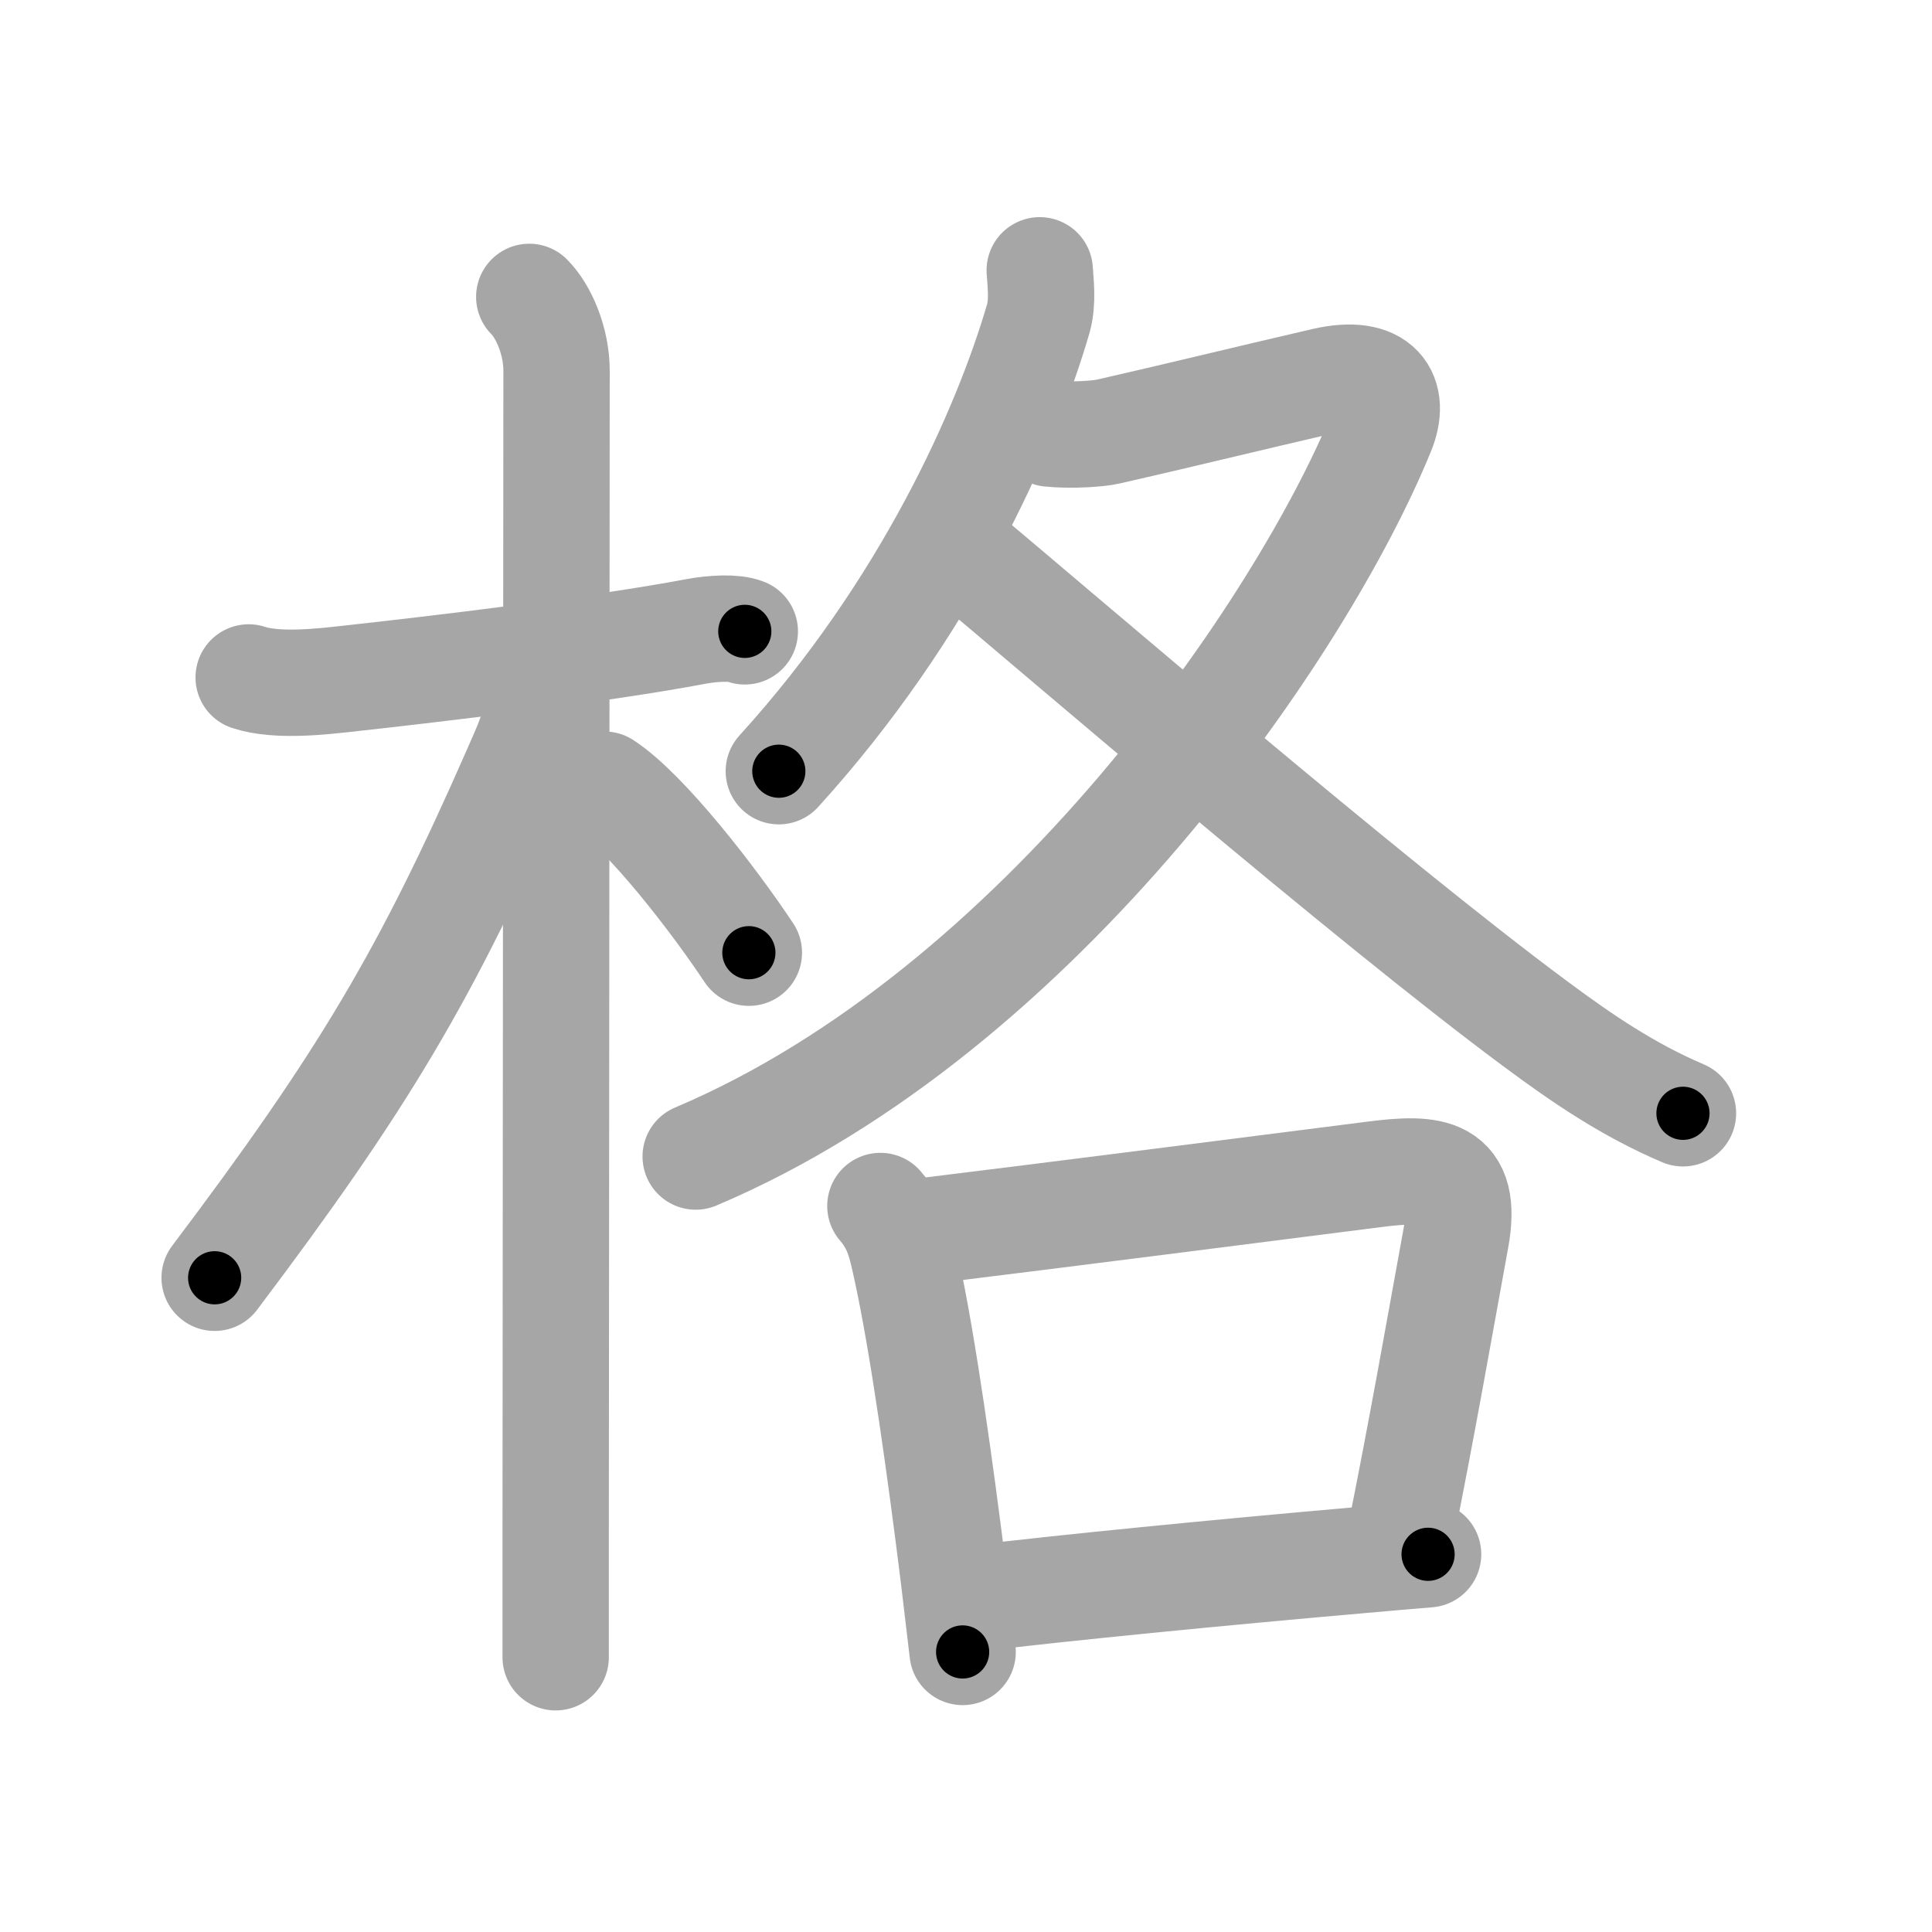 <svg xmlns="http://www.w3.org/2000/svg" viewBox="0 0 109 109" id="683c"><g fill="none" stroke="#a6a6a6" stroke-width="6" stroke-linecap="round" stroke-linejoin="round"><g><g><path d="M14.03,38.22c1.6,0.53,4.15,0.23,5.6,0.07c5.08-0.56,14.29-1.65,19.66-2.67c0.92-0.17,2.15-0.24,2.73,0" /><path d="M29.86,16.75c0.82,0.82,1.54,2.5,1.54,4.17c0,0.8-0.04,47.23-0.05,65.7c0,3.37,0,5.81,0,6.88" /><path d="M30.44,39.03c0,1.59-0.82,3.24-1.32,4.4c-5.07,11.55-8.58,17.48-17.01,28.66" /><path d="M34.1,44.27c2.34,1.53,6.18,6.51,8.15,9.48" /></g><g p4:phon="各" xmlns:p4="http://kanjivg.tagaini.net"><g><path d="M58.66,15.25c0.04,0.68,0.19,1.77-0.08,2.72c-1.83,6.28-6.33,16.4-14.64,25.54" /><path d="M59.22,24.46c1.2,0.13,2.79,0.01,3.3-0.11c3.74-0.85,7.57-1.79,12.18-2.86c3.17-0.73,4.07,0.84,3.26,2.83C73.52,35.25,58.75,57,39.25,65.25" /><path d="M54.27,31.17c5.53,4.63,22.97,19.64,32.35,26.59c2.72,2.02,5.26,3.74,8.33,5.05" /></g><g><path d="M49.67,68.04c0.98,1.14,1.17,2.17,1.48,3.58c0.93,4.27,1.91,11.33,2.66,17.37c0.18,1.48,0.35,2.91,0.5,4.21" /><path d="M51.99,69.48c7.66-0.94,19.47-2.45,25.51-3.22c3.32-0.43,5.36-0.29,4.63,3.64c-0.88,4.81-1.9,10.67-3.16,16.91" /><path d="M55.23,90.16c4.37-0.54,13.7-1.46,21.51-2.14c1.33-0.12,2.62-0.23,3.83-0.33" /></g></g></g></g><g fill="none" stroke="#000" stroke-width="3" stroke-linecap="round" stroke-linejoin="round"><path d="M14.03,38.22c1.6,0.53,4.15,0.23,5.6,0.07c5.08-0.56,14.29-1.65,19.66-2.67c0.92-0.17,2.15-0.24,2.73,0" stroke-dasharray="28.24" stroke-dashoffset="28.24"><animate attributeName="stroke-dashoffset" values="28.24;28.24;0" dur="0.282s" fill="freeze" begin="0s;683c.click" /></path><path d="M29.86,16.75c0.82,0.82,1.54,2.5,1.54,4.17c0,0.8-0.04,47.23-0.05,65.7c0,3.37,0,5.81,0,6.88" stroke-dasharray="77.126" stroke-dashoffset="77.126"><animate attributeName="stroke-dashoffset" values="77.126" fill="freeze" begin="683c.click" /><animate attributeName="stroke-dashoffset" values="77.126;77.126;0" keyTimes="0;0.327;1" dur="0.862s" fill="freeze" begin="0s;683c.click" /></path><path d="M30.44,39.03c0,1.59-0.82,3.24-1.32,4.4c-5.07,11.55-8.58,17.48-17.01,28.66" stroke-dasharray="38.056" stroke-dashoffset="38.056"><animate attributeName="stroke-dashoffset" values="38.056" fill="freeze" begin="683c.click" /><animate attributeName="stroke-dashoffset" values="38.056;38.056;0" keyTimes="0;0.693;1" dur="1.243s" fill="freeze" begin="0s;683c.click" /></path><path d="M34.1,44.27c2.34,1.53,6.18,6.51,8.15,9.48" stroke-dasharray="12.557" stroke-dashoffset="12.557"><animate attributeName="stroke-dashoffset" values="12.557" fill="freeze" begin="683c.click" /><animate attributeName="stroke-dashoffset" values="12.557;12.557;0" keyTimes="0;0.832;1" dur="1.494s" fill="freeze" begin="0s;683c.click" /></path><path d="M58.66,15.25c0.04,0.68,0.19,1.77-0.08,2.72c-1.83,6.28-6.33,16.4-14.64,25.54" stroke-dasharray="32.411" stroke-dashoffset="32.411"><animate attributeName="stroke-dashoffset" values="32.411" fill="freeze" begin="683c.click" /><animate attributeName="stroke-dashoffset" values="32.411;32.411;0" keyTimes="0;0.822;1" dur="1.818s" fill="freeze" begin="0s;683c.click" /></path><path d="M59.22,24.46c1.2,0.13,2.79,0.01,3.3-0.11c3.74-0.85,7.57-1.79,12.18-2.86c3.17-0.73,4.07,0.84,3.26,2.83C73.52,35.25,58.75,57,39.25,65.25" stroke-dasharray="79.214" stroke-dashoffset="79.214"><animate attributeName="stroke-dashoffset" values="79.214" fill="freeze" begin="683c.click" /><animate attributeName="stroke-dashoffset" values="79.214;79.214;0" keyTimes="0;0.753;1" dur="2.414s" fill="freeze" begin="0s;683c.click" /></path><path d="M54.27,31.17c5.53,4.63,22.97,19.64,32.35,26.59c2.72,2.02,5.26,3.74,8.33,5.05" stroke-dasharray="51.647" stroke-dashoffset="51.647"><animate attributeName="stroke-dashoffset" values="51.647" fill="freeze" begin="683c.click" /><animate attributeName="stroke-dashoffset" values="51.647;51.647;0" keyTimes="0;0.824;1" dur="2.93s" fill="freeze" begin="0s;683c.click" /></path><path d="M49.67,68.04c0.98,1.14,1.17,2.17,1.48,3.58c0.93,4.27,1.91,11.33,2.66,17.37c0.18,1.48,0.35,2.91,0.5,4.21" stroke-dasharray="25.742" stroke-dashoffset="25.742"><animate attributeName="stroke-dashoffset" values="25.742" fill="freeze" begin="683c.click" /><animate attributeName="stroke-dashoffset" values="25.742;25.742;0" keyTimes="0;0.919;1" dur="3.187s" fill="freeze" begin="0s;683c.click" /></path><path d="M51.99,69.48c7.66-0.94,19.47-2.45,25.51-3.22c3.32-0.43,5.36-0.29,4.63,3.64c-0.88,4.81-1.9,10.67-3.16,16.91" stroke-dasharray="50.603" stroke-dashoffset="50.603"><animate attributeName="stroke-dashoffset" values="50.603" fill="freeze" begin="683c.click" /><animate attributeName="stroke-dashoffset" values="50.603;50.603;0" keyTimes="0;0.863;1" dur="3.693s" fill="freeze" begin="0s;683c.click" /></path><path d="M55.23,90.16c4.37-0.54,13.7-1.46,21.51-2.14c1.33-0.12,2.62-0.23,3.83-0.33" stroke-dasharray="25.462" stroke-dashoffset="25.462"><animate attributeName="stroke-dashoffset" values="25.462" fill="freeze" begin="683c.click" /><animate attributeName="stroke-dashoffset" values="25.462;25.462;0" keyTimes="0;0.935;1" dur="3.948s" fill="freeze" begin="0s;683c.click" /></path></g></svg>